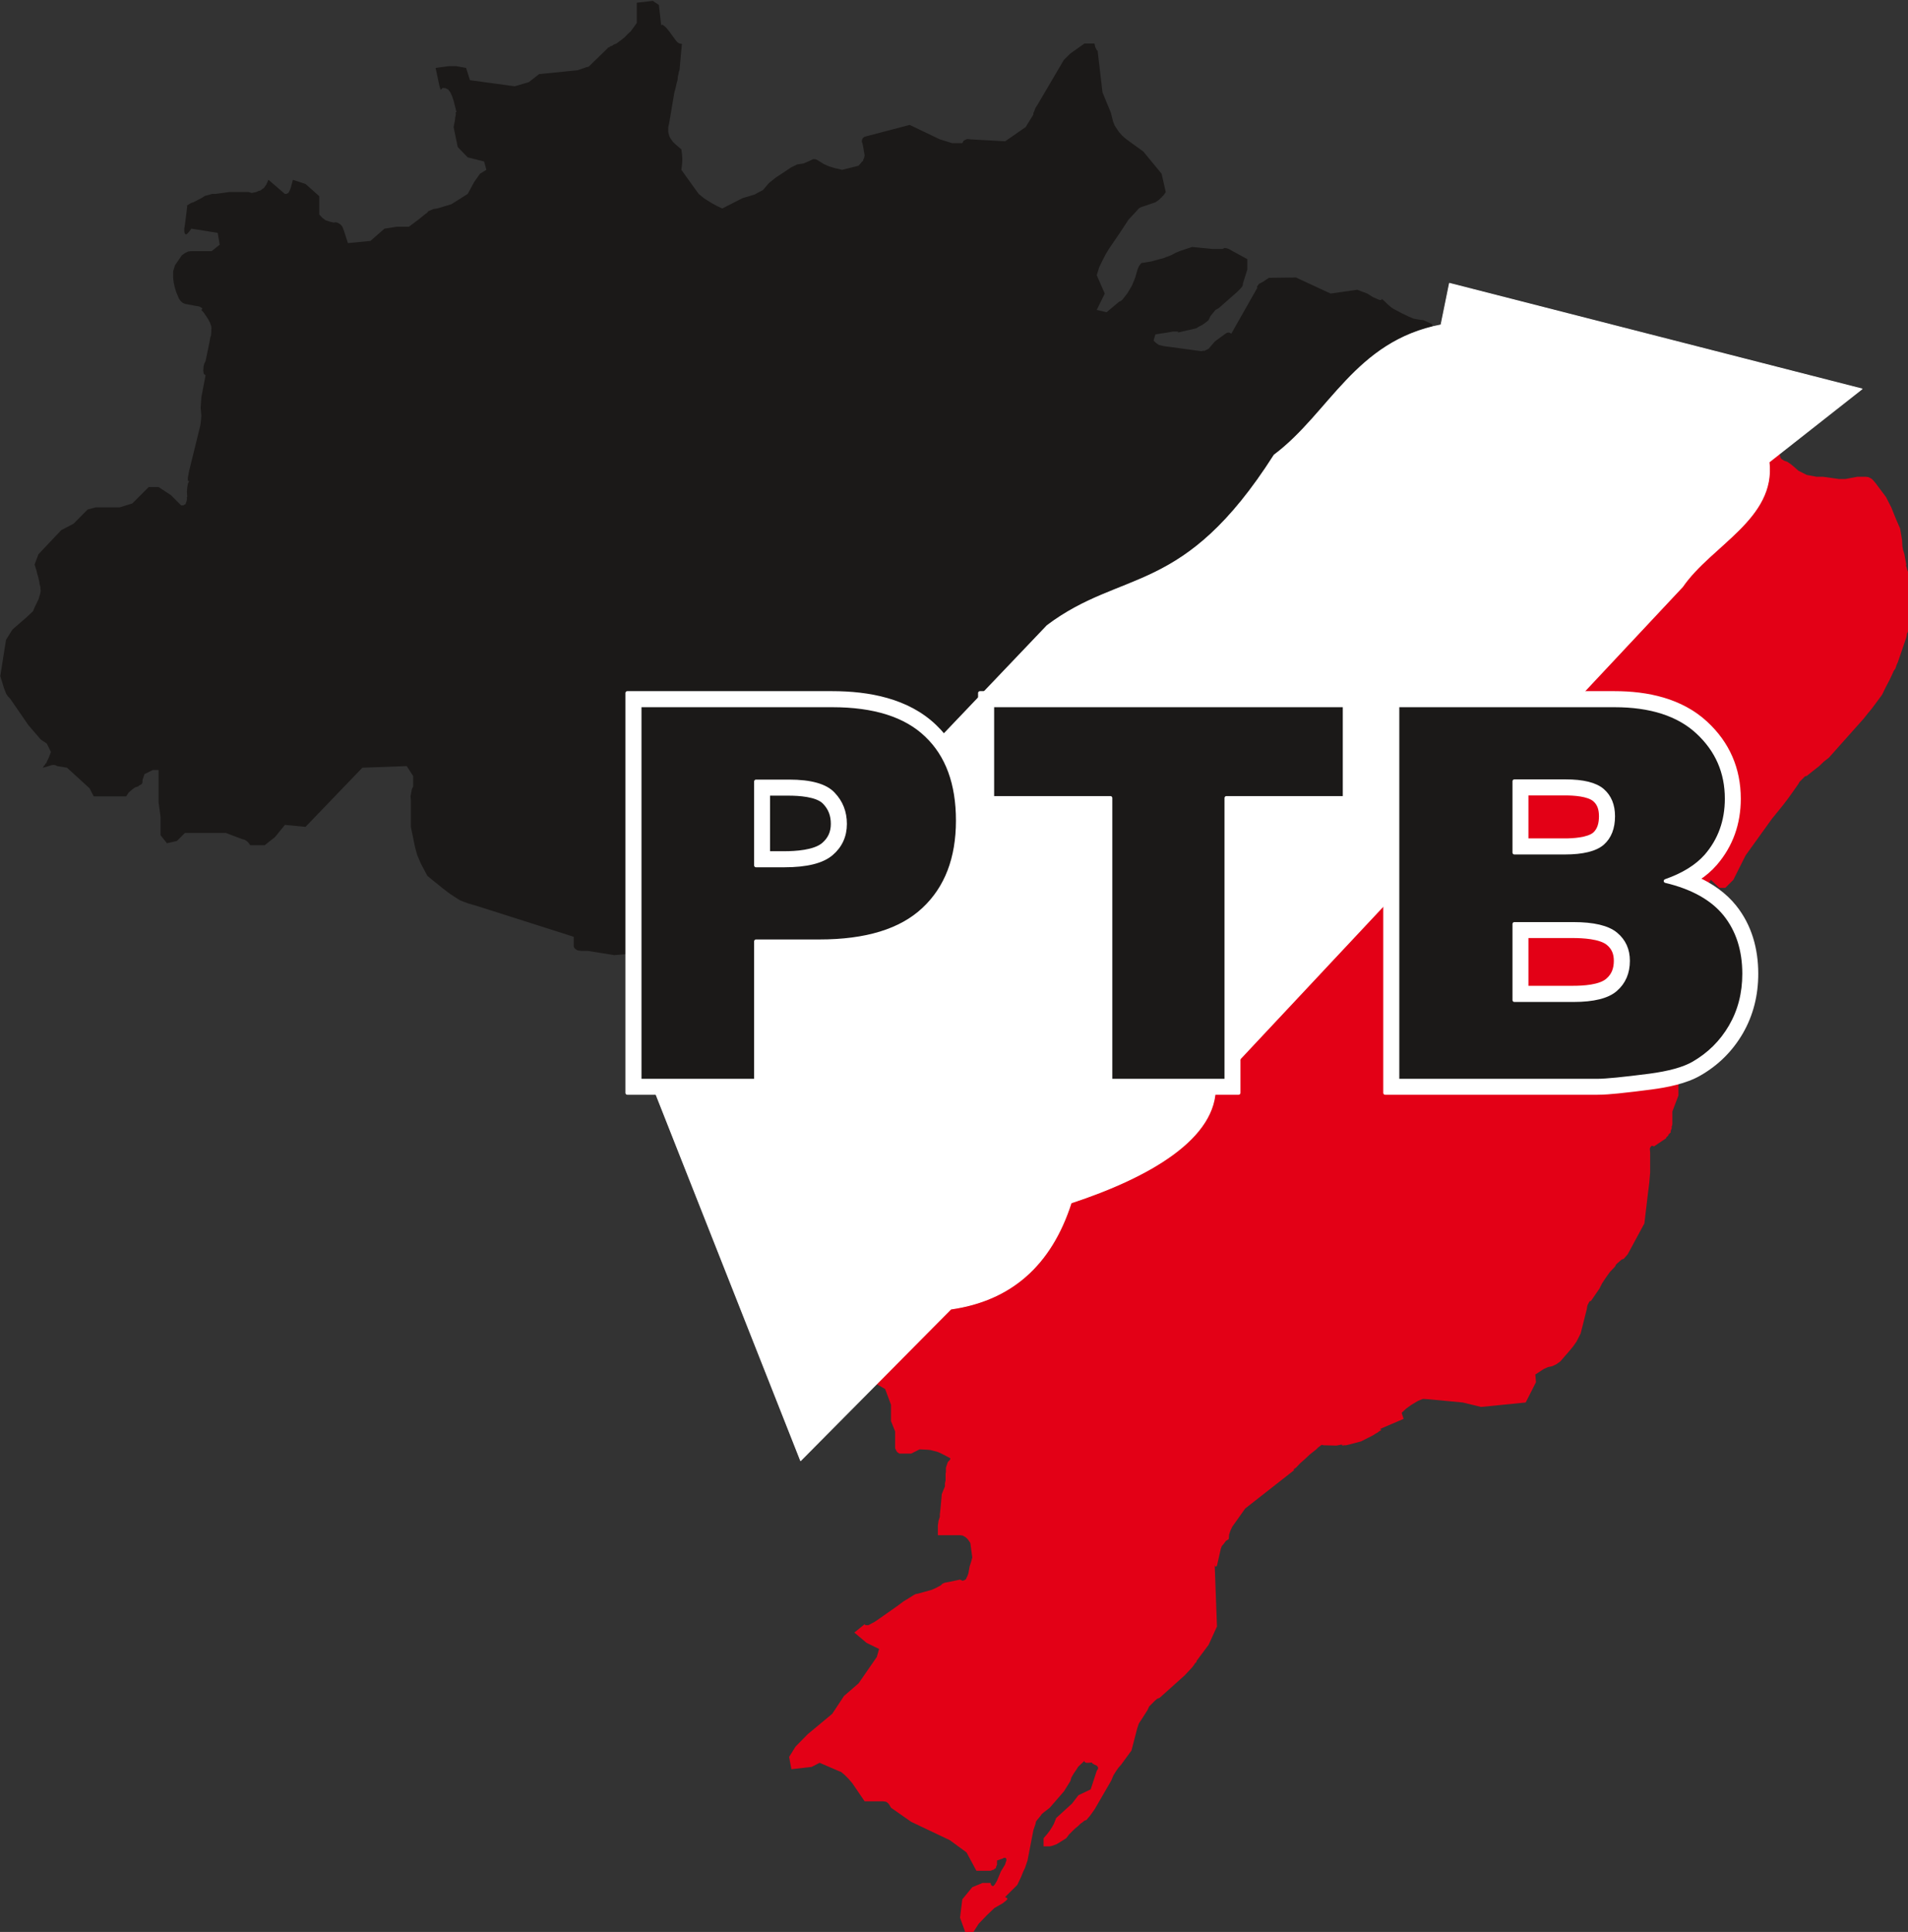 <?xml version="1.0" encoding="UTF-8" standalone="no"?>
<svg xmlns:ooo="http://xml.openoffice.org/svg/export" xmlns:dc="http://purl.org/dc/elements/1.1/" xmlns:cc="http://creativecommons.org/ns#" xmlns:rdf="http://www.w3.org/1999/02/22-rdf-syntax-ns#" xmlns:svg="http://www.w3.org/2000/svg" xmlns="http://www.w3.org/2000/svg" xmlns:sodipodi="http://sodipodi.sourceforge.net/DTD/sodipodi-0.dtd" xmlns:inkscape="http://www.inkscape.org/namespaces/inkscape" version="1.2" width="200" height="202.476" viewBox="0 0 5644.444 5714.319" preserveAspectRatio="xMidYMid" clip-path="url(#presentation_clip_path)" xml:space="preserve" id="svg3096" inkscape:version="0.48.5 r10040" sodipodi:docname="mapa_PTB.svg" style="fill-rule:evenodd;stroke-width:28.222;stroke-linejoin:round"><rect x="0" y="0" width="5644.444" height="5714.319" fill="#333333" stroke="none"/><sodipodi:namedview pagecolor="#ffffff" bordercolor="#666666" borderopacity="1" objecttolerance="10" gridtolerance="10" guidetolerance="10" inkscape:pageopacity="0" inkscape:pageshadow="2" inkscape:window-width="1600" inkscape:window-height="838" id="namedview3203" showgrid="false" fit-margin-top="0" fit-margin-left="0" fit-margin-right="0" fit-margin-bottom="0" inkscape:zoom="1.2685914" inkscape:cx="174.66992" inkscape:cy="196.6751" inkscape:window-x="-8" inkscape:window-y="-8" inkscape:window-maximized="1" inkscape:current-layer="svg3096"/>
 <defs class="ClipPathGroup" id="defs3098">
  <clipPath id="presentation_clip_path" clipPathUnits="userSpaceOnUse">
   <rect x="0" y="0" width="21000" height="29700" id="rect3101"/>
  </clipPath>
 </defs>
 <defs class="TextShapeIndex" id="defs3103">
  <g ooo:slide="id1" ooo:id-list="id3 id4 id5 id6 id7" id="g3105"/>
 </defs>
 <defs class="EmbeddedBulletChars" id="defs3107">
  <g id="bullet-char-template(57356)" transform="scale(4.8828125e-4,-4.8828125e-4)">
   <path d="M 580,1141 1163,571 580,0 -4,571 580,1141 z" id="path3110" inkscape:connector-curvature="0"/>
  </g>
  <g id="bullet-char-template(57354)" transform="scale(4.8828125e-4,-4.8828125e-4)">
   <path d="m 8,1128 1129,0 L 1137,0 8,0 8,1128 z" id="path3113" inkscape:connector-curvature="0"/>
  </g>
  <g id="bullet-char-template(10146)" transform="scale(4.8828125e-4,-4.8828125e-4)">
   <path d="M 174,0 602,739 174,1481 1456,739 174,0 z m 1184,739 -1049,607 350,-607 699,0 z" id="path3116" inkscape:connector-curvature="0"/>
  </g>
  <g id="bullet-char-template(10132)" transform="scale(4.8828125e-4,-4.8828125e-4)">
   <path d="M 2015,739 1276,0 717,0 l 543,543 -1086,0 0,393 1086,0 -543,545 557,0 741,-742 z" id="path3119" inkscape:connector-curvature="0"/>
  </g>
  <g id="bullet-char-template(10007)" transform="scale(4.8828125e-4,-4.8828125e-4)">
   <path d="m 0,-2 c -7,16 -16,29 -25,39 l 381,530 c -94,256 -141,385 -141,387 0,25 13,38 40,38 9,0 21,-2 34,-5 21,4 42,12 65,25 l 27,-13 111,-251 280,301 64,-25 24,25 c 21,-10 41,-24 62,-43 C 886,937 835,863 770,784 769,783 710,716 594,584 L 774,223 c 0,-27 -21,-55 -63,-84 l 16,-20 C 717,90 699,76 672,76 641,76 570,178 457,381 L 164,-76 c -22,-34 -53,-51 -92,-51 -42,0 -63,17 -64,51 -7,9 -10,24 -10,44 0,9 1,19 2,30 z" id="path3122" inkscape:connector-curvature="0"/>
  </g>
  <g id="bullet-char-template(10004)" transform="scale(4.8828125e-4,-4.8828125e-4)">
   <path d="M 285,-33 C 182,-33 111,30 74,156 52,228 41,333 41,471 c 0,78 14,145 41,201 34,71 87,106 158,106 53,0 88,-31 106,-94 l 23,-176 c 8,-64 28,-97 59,-98 l 735,706 c 11,11 33,17 66,17 42,0 63,-15 63,-46 l 0,-122 c 0,-36 -10,-64 -30,-84 L 442,47 C 390,-6 338,-33 285,-33 z" id="path3125" inkscape:connector-curvature="0"/>
  </g>
  <g id="bullet-char-template(9679)" transform="scale(4.8828125e-4,-4.8828125e-4)">
   <path d="M 813,0 C 632,0 489,54 383,161 276,268 223,411 223,592 c 0,181 53,324 160,431 106,107 249,161 430,161 179,0 323,-54 432,-161 108,-107 162,-251 162,-431 0,-180 -54,-324 -162,-431 C 1136,54 992,0 813,0 z" id="path3128" inkscape:connector-curvature="0"/>
  </g>
  <g id="bullet-char-template(8226)" transform="scale(4.8828125e-4,-4.8828125e-4)">
   <path d="m 346,457 c -73,0 -137,26 -191,78 -54,51 -81,114 -81,188 0,73 27,136 81,188 54,52 118,78 191,78 73,0 134,-26 185,-79 51,-51 77,-114 77,-187 0,-75 -25,-137 -76,-188 -50,-52 -112,-78 -186,-78 z" id="path3131" inkscape:connector-curvature="0"/>
  </g>
  <g id="bullet-char-template(8211)" transform="scale(4.8828125e-4,-4.8828125e-4)">
   <path d="m -4,459 1139,0 0,147 -1139,0 0,-147 z" id="path3134" inkscape:connector-curvature="0"/>
  </g>
 </defs>
 <defs class="TextEmbeddedBitmaps" id="defs3136"/>
 <g id="g3138" transform="translate(-1617,-18341.237)">
  <g id="id2" class="Master_Slide">
   <g id="bg-id2" class="Background"/>
   <g id="bo-id2" class="BackgroundObjects"/>
  </g>
 </g>
 <g class="SlideGroup" id="g3143" transform="matrix(0.321,0,0,0.321,-518.289,-1709.36)">
  <g id="g3145">
   <g id="id1" class="Slide" clip-path="url(#presentation_clip_path)">
    <g class="Page" id="g3148">
     <g class="com.sun.star.drawing.PolyPolygonShape" id="g3150">
      <g id="id3">
       <path d="m 9003,16190 -21,65 -12,59 -9,45 3,35 -18,169 -9,44 -6,27 -5,33 -39,100 -15,36 -15,38 -20,36 -24,41 -21,45 -9,38 -8,36 2,32 0,131 74,94 36,110 -15,98 0,109 -6,30 -3,12 0,15 -6,8 -3,12 -5,21 -15,18 -9,20 -9,15 -3,18 -12,30 -6,23 -12,15 -6,9 0,133 169,54 27,6 32,2 33,-2 39,-6 168,17 169,-109 12,-9 18,-3 44,9 51,26 62,51 171,98 54,145 0,151 38,94 0,131 0,23 9,21 9,15 21,15 109,0 77,-39 68,3 33,3 33,9 26,6 30,12 53,27 42,23 -6,15 -18,18 -9,26 -9,27 0,39 -3,17 0,21 0,39 -6,29 0,27 -29,71 -9,104 -6,59 -3,23 0,24 -12,36 -6,41 0,92 204,0 24,3 27,15 21,20 23,33 18,133 -9,36 -15,47 -12,65 -11,30 -6,9 -3,12 -9,6 -6,6 -6,0 -3,0 0,2 -6,3 -15,-5 -12,-6 -94,20 -48,9 -20,9 -15,15 -45,24 -38,17 -130,36 -18,3 -18,9 -41,26 -54,33 -59,44 -187,131 -23,15 -21,11 -33,18 -14,0 -9,0 -9,-3 -3,-6 -95,77 113,95 115,56 -21,74 -168,243 -134,116 -109,165 -225,187 -113,115 -59,95 21,113 186,-21 74,-38 172,74 27,11 32,27 33,33 38,44 113,166 169,0 23,3 9,3 12,9 6,6 9,12 15,26 186,130 356,169 154,113 91,169 131,0 15,-6 5,-3 9,0 3,-6 6,-3 12,-9 0,-9 3,-6 6,-15 0,-20 0,-18 53,-18 9,-6 12,0 6,0 6,9 0,6 0,12 -6,15 -6,20 -38,62 -36,86 -12,21 -9,15 -9,9 -6,6 -8,-3 -6,-3 -6,-9 -3,-15 -74,0 -95,39 -92,112 -21,169 60,166 53,-18 59,-92 74,-77 71,-68 77,-44 15,-12 12,-9 9,-9 6,-6 0,-6 -3,-6 -18,-9 113,-112 35,-74 18,-45 18,-38 23,-68 54,-279 20,-59 3,-18 9,-14 30,-36 15,-21 20,-17 54,-42 131,-151 59,-95 9,-32 21,-36 26,-38 15,-24 21,-21 38,-35 0,9 9,6 9,3 18,0 36,-3 -3,3 3,5 20,12 21,9 12,15 0,15 -12,18 -56,171 -113,54 -59,77 -146,133 -21,53 -15,27 -20,32 -27,36 -33,38 0,75 57,0 26,-6 39,-15 39,-24 48,-30 26,-35 30,-30 27,-26 26,-21 21,-21 21,-15 17,-14 18,-6 15,-18 18,-21 21,-29 23,-33 151,-261 21,-50 24,-38 23,-33 24,-27 95,-130 53,-204 15,-45 27,-41 53,-83 15,-33 23,-23 33,-33 18,-15 23,-9 231,-207 69,-74 20,-27 6,-11 9,-6 6,-9 -3,-3 113,-151 77,-169 -21,-569 3,12 6,6 6,-3 6,-6 35,-154 9,-26 18,-21 20,-27 27,-18 3,-41 12,-36 18,-38 26,-36 92,-130 453,-355 -9,0 3,-3 6,-9 15,-9 39,-41 44,-39 47,-44 57,-45 20,-20 21,-15 6,-6 9,0 9,3 121,3 77,-15 -21,3 -8,6 11,6 12,-3 18,0 38,-9 45,-12 56,-15 110,-56 23,-15 21,-12 15,-12 12,-5 3,-6 0,-3 -6,-3 -9,0 222,-95 -18,-56 42,-39 44,-32 65,-39 45,-18 50,3 317,30 169,41 411,-41 95,-187 -6,-71 77,-50 39,-18 41,-9 36,-17 17,-12 21,-15 36,-42 41,-47 39,-47 32,-45 21,-41 18,-36 56,-222 6,-35 12,-24 9,-15 12,-3 77,-112 26,-51 33,-50 38,-53 48,-51 8,-17 12,-12 24,-21 18,-15 18,-6 36,-41 154,-285 33,-278 12,-95 8,-94 0,-187 -3,-36 9,-17 9,-9 21,6 112,-75 0,-6 0,-3 3,0 6,-6 12,-12 0,-6 0,-3 3,0 6,-6 12,-12 0,-11 0,-6 0,-3 3,0 6,-18 0,-12 0,-6 0,-3 3,0 3,-18 0,-115 56,-148 0,-151 21,-53 53,-77 21,-134 38,-1421 74,-21 92,-130 77,74 56,0 74,-74 113,-225 243,-338 53,-65 50,-62 45,-59 41,-57 54,-77 11,-20 15,-15 21,-21 15,-15 15,-3 59,-47 56,-44 44,-42 45,-35 320,-359 35,-44 42,-51 44,-59 50,-68 36,-74 33,-62 26,-56 12,-27 15,-21 12,-35 12,-27 77,-225 5,-24 0,-9 3,-6 6,-11 6,-30 3,-18 6,-15 0,-47 0,-35 3,-30 6,-18 0,-29 0,-15 3,-12 0,-30 0,-15 3,-11 0,-6 -6,-125 -18,-109 -12,-30 -5,-21 -6,-17 3,-9 -18,-98 -12,-38 -6,-33 -3,-56 -18,-107 -35,-80 -24,-59 -21,-53 -50,-98 -95,-127 -23,-27 -12,-12 -9,-6 -24,-12 -24,-3 -77,0 -112,21 -56,0 -148,-21 -60,0 -91,-17 -77,-39 -39,-35 -33,-27 -32,-21 -27,-9 -26,-17 -9,-15 -3,-15 -6,-21 0,-18 9,-47 -42,-30 -35,-35 -39,-45 -53,-65 -56,-47 -30,-27 -30,-15 -29,-5 -24,8 -95,-35 -83,-33 -71,-29 -53,-27 -47,-30 -33,-26 -24,-24 -5,-21 -12,-26 -12,-21 -18,-15 -21,-9 -89,-23 -32,-24 -18,-15 -15,-12 -35,-29 -18,-18 -6,-6 -3,-3 -6,-6 -166,-38 -883,-18 -113,-36 -207,-18 -112,-76 -6504,7632 z" id="path3153" inkscape:connector-curvature="0" style="fill:#e30016;stroke:none"/>
      </g>
     </g>
     <g class="com.sun.star.drawing.PolyPolygonShape" id="g3155">
      <g id="id4">
       <path d="m 15506,8557 -74,0 -169,21 -38,56 -24,21 -15,6 -12,9 -29,9 -18,3 -15,6 -109,-36 -60,36 -91,17 0,-127 -39,-266 -77,-36 -47,-6 -48,-9 -47,-20 -24,-12 -12,-6 -5,-3 -3,0 -92,-48 -12,-8 -9,-6 -18,-15 -20,-18 -18,-18 -33,-29 0,6 -3,5 -9,0 -9,0 -59,-26 -53,-33 -92,-35 -246,35 -319,-148 -249,3 -54,36 -26,14 -12,6 -6,9 -9,12 -3,6 3,9 -240,423 -12,-8 -11,-3 -18,3 -21,14 -89,65 -59,69 -18,8 -17,9 -12,0 -6,0 -3,0 0,3 -18,0 -302,-41 -44,-6 -21,-6 -15,-3 -18,-12 -12,-9 -20,-20 17,-57 113,-17 47,-9 18,0 15,0 9,0 6,0 0,9 169,-39 23,-15 30,-15 29,-20 30,-24 18,-38 24,-30 23,-27 30,-17 169,-149 29,-29 18,-21 6,-18 0,-9 41,-130 0,-95 -136,-74 -29,-17 -24,-9 -21,-3 -18,9 -94,0 -187,-18 -56,18 -51,17 -44,18 -39,21 -29,12 -18,6 -21,9 -53,14 -65,18 -92,15 -21,27 -14,32 -21,74 -30,74 -44,74 -24,30 -18,24 -17,14 -18,9 -113,95 -91,-21 74,-151 -74,-169 23,-74 30,-62 29,-56 30,-50 113,-166 68,-104 80,-86 14,-17 21,-12 45,-15 88,-30 33,-23 12,-12 6,-6 0,-3 3,0 6,0 0,-6 0,-3 3,0 6,-6 11,-12 15,-24 -38,-168 -169,-205 -130,-94 -36,-27 -30,-27 -26,-29 -21,-30 -21,-33 -14,-35 -21,-83 -77,-187 -45,-385 -6,-2 -2,-3 -6,-12 -6,-12 -3,-6 0,-3 -6,-27 -92,0 -130,92 -60,59 -242,412 -21,33 -9,26 -9,18 0,15 -71,115 -189,131 -320,-18 -30,-3 -21,9 -14,9 -9,20 -95,0 -113,-35 -278,-133 -415,109 -14,9 -9,15 -3,21 9,29 17,98 -5,24 -6,11 -3,6 0,9 -12,9 -9,12 -21,24 -151,38 -35,-9 -30,-6 -56,-17 -27,-12 -21,-9 -38,-24 -24,-15 -18,-6 -20,0 -18,9 -68,30 -59,9 -54,26 -148,98 -59,48 -56,65 -45,23 -32,18 -111,33 -186,95 -51,-24 -44,-24 -39,-24 -32,-20 -51,-42 -26,-35 -134,-187 6,-47 3,-48 -3,-47 -6,-47 -29,-24 -24,-21 -24,-23 -17,-24 -12,-18 -6,-15 -9,-35 0,-42 9,-41 38,-225 9,-54 12,-44 9,-41 9,-33 3,-33 6,-23 3,-21 6,-12 17,-189 3,-27 0,-12 3,-6 -3,-9 -3,-3 0,3 -17,-3 -12,-6 -6,-5 -3,-3 -6,-6 -12,-15 -56,-77 -30,-36 -20,-17 -15,-9 -9,6 -21,-187 -56,-38 -148,17 0,187 -56,77 -27,24 -27,29 -38,30 -39,29 -23,9 -18,12 -18,6 -9,9 -9,0 -3,3 -3,0 6,0 -180,175 -24,5 -24,9 -53,18 -355,36 -95,74 -130,38 -412,-56 -36,-113 -94,-17 -60,0 -127,17 36,169 11,33 18,-18 27,3 24,12 20,26 15,33 15,44 27,107 -9,0 3,21 -6,26 -3,30 -12,59 38,184 92,95 151,38 21,77 -59,36 -54,77 -59,109 -151,95 -130,39 -36,5 -26,12 -21,9 -9,12 -35,27 -39,32 -44,33 -51,38 -112,0 -113,18 -130,113 -207,20 -36,-112 -15,-39 -12,-15 -8,-8 -27,-15 -18,-3 -15,3 -38,-9 -36,-12 -32,-24 -27,-29 0,-169 -127,-113 -116,-38 -20,74 -12,30 -12,20 -6,0 -3,0 0,3 -6,3 -9,0 -6,0 -151,-130 -6,9 -3,12 -6,9 -3,11 -11,15 -12,18 -18,12 -15,12 -21,6 -17,8 -42,9 -32,-9 -172,0 -130,18 -33,0 -30,9 -35,9 -33,21 -74,38 -20,6 -15,9 -18,12 -9,6 6,3 -21,169 -6,35 0,27 3,18 9,11 6,0 12,-9 15,-17 20,-27 243,39 18,109 -74,59 -187,0 -29,3 -30,15 -29,21 -24,35 -39,57 -17,56 0,56 6,51 11,47 12,38 15,36 12,27 15,20 18,15 20,9 95,18 36,6 23,12 6,8 -3,6 -6,6 27,30 3,6 6,9 12,17 17,27 6,12 3,6 6,9 3,12 6,14 3,12 0,6 0,3 3,6 -3,6 0,9 0,18 -3,35 -6,15 -3,18 -6,32 -35,169 -12,24 -6,24 -3,38 3,27 6,9 12,8 -39,205 -6,97 6,72 -3,41 -6,47 -103,418 -9,47 -3,18 0,15 0,9 3,6 9,0 -12,26 -6,36 -3,38 3,48 -3,0 0,3 0,6 0,11 -3,18 -6,15 -3,12 -12,6 -9,6 -11,0 -9,0 -95,-95 -113,-74 -91,0 -151,151 -116,36 -222,0 -74,20 -130,131 -113,59 -210,222 -36,95 18,56 6,27 9,29 12,53 0,9 3,12 6,21 0,18 3,18 -3,12 -3,18 -6,18 -6,24 -24,50 -15,30 -14,35 -60,56 -62,54 -68,59 -59,95 -53,334 35,113 21,53 15,21 20,21 169,245 113,131 56,38 38,77 -20,53 -12,24 -12,27 -6,3 -3,6 -6,11 -6,3 -3,6 -6,12 54,-15 23,-8 21,-3 18,3 15,8 91,15 208,190 38,74 299,0 24,-36 30,-26 29,-21 30,-9 3,-6 6,-3 12,-6 14,-12 3,-17 0,-9 0,-6 18,-54 77,-38 53,0 0,299 18,133 0,169 59,74 92,-21 74,-74 376,0 151,57 24,6 21,14 15,15 14,21 134,0 94,-74 92,-113 190,18 524,-545 409,-15 59,92 0,95 -12,27 -6,32 -6,33 3,38 0,243 39,190 20,71 33,77 59,112 50,42 48,38 44,36 42,32 32,24 6,3 9,6 18,12 26,17 24,15 36,15 41,15 92,27 882,281 0,74 0,15 6,14 9,9 18,12 15,3 24,3 26,0 33,0 243,39 207,-18 130,53 95,151 38,172 6,30 6,38 3,44 0,24 3,30 0,225 -3,21 0,32 3,39 6,50 3,56 6,68 9,77 12,89 845,39 0,74 -21,65 -9,59 -9,47 0,36 0,24 9,23 9,21 21,24 115,151 18,24 21,20 23,15 30,15 15,24 18,26 35,42 30,32 15,12 17,15 21,18 12,23 0,24 -12,30 6503,-7633 z" id="path3158" inkscape:connector-curvature="0" style="fill:#1b1918;stroke:none"/>
      </g>
     </g>
     <g class="com.sun.star.drawing.ClosedBezierShape" id="g3160">
      <g id="id5">
       <path d="m 14973,7936 3802,973 -857,674 c 59,521 -532,764 -797,1148 l -4306,4596 c 20,484 -608,845 -1329,1082 -184,573 -553,899 -1108,978 l -1385,1397 -1483,-3755 3755,-3940 c 698,-525 1256,-259 2092,-1571 513,-384 747,-1047 1538,-1199 l 78,-383 z" id="path3163" inkscape:connector-curvature="0" style="fill:#ffffff;stroke:none"/>
       <path d="m 14973,7936 3802,973 -857,674 c 59,521 -532,764 -797,1148 l -4306,4596 c 20,484 -608,845 -1329,1082 -184,573 -553,899 -1108,978 l -1385,1397 -1483,-3755 3755,-3940 c 698,-525 1256,-259 2092,-1571 513,-384 747,-1047 1538,-1199 l 78,-383 z" id="path3165" inkscape:connector-curvature="0" style="fill:none;stroke:#ffffff;stroke-width:8;stroke-linejoin:miter"/>
      </g>
     </g>
     <g class="Group" id="g3167">
      <g class="com.sun.star.drawing.ClosedBezierShape" id="g3169">
       <g id="id6">
        <path d="m 8694,14111 0,1284 -1298,0 0,-3684 1888,0 c 336,0 695,66 946,307 240,229 324,542 324,867 0,343 -95,663 -350,901 -276,258 -674,325 -1038,325 l -472,0 z m 0,0 0,0 z m 4335,-1320 0,2604 -1294,0 0,-2604 -1089,0 0,-1080 3473,0 0,1080 -1090,0 z m 0,0 0,0 z m 4231,633 c 130,60 249,142 340,255 143,178 201,393 201,619 0,193 -44,375 -140,541 -94,161 -222,288 -384,381 -128,74 -301,108 -447,127 -101,13 -202,26 -304,36 -62,6 -127,12 -190,12 l -1956,0 0,-3684 2113,0 c 303,0 614,65 843,277 202,187 304,421 304,697 0,226 -70,429 -218,600 -47,54 -102,100 -162,139 z m 0,0 0,0 z m -8566,-238 149,0 c 102,0 278,-10 360,-80 59,-51 86,-112 86,-190 0,-77 -23,-142 -77,-197 l -1,-1 c -66,-70 -238,-79 -326,-79 l -191,0 0,547 z m 0,0 0,0 z m 6989,-118 352,0 c 73,0 214,-7 274,-58 47,-42 59,-104 59,-164 0,-59 -13,-112 -58,-151 -59,-51 -195,-58 -268,-58 l -359,0 0,431 z m 0,0 0,0 z m 0,1358 432,0 c 88,0 245,-8 315,-70 55,-47 75,-107 75,-178 0,-66 -20,-118 -71,-160 -72,-59 -233,-67 -321,-67 l -430,0 0,475 z" id="path3172" inkscape:connector-curvature="0" style="fill:#ffffff;stroke:none"/>
        <path d="m 8694,14111 0,1284 -1298,0 0,-3684 1888,0 c 336,0 695,66 946,307 240,229 324,542 324,867 0,343 -95,663 -350,901 -276,258 -674,325 -1038,325 l -472,0 z" id="path3174" inkscape:connector-curvature="0" style="fill:none;stroke:#ffffff;stroke-width:35;stroke-linejoin:miter"/>
        <path d="m 13029,12791 0,2604 -1294,0 0,-2604 -1089,0 0,-1080 3473,0 0,1080 -1090,0 z" id="path3176" inkscape:connector-curvature="0" style="fill:none;stroke:#ffffff;stroke-width:35;stroke-linejoin:miter"/>
        <path d="m 17260,13424 c 130,60 249,142 340,255 143,178 201,393 201,619 0,193 -44,375 -140,541 -94,161 -222,288 -384,381 -128,74 -301,108 -447,127 -101,13 -202,26 -304,36 -62,6 -127,12 -190,12 l -1956,0 0,-3684 2113,0 c 303,0 614,65 843,277 202,187 304,421 304,697 0,226 -70,429 -218,600 -47,54 -102,100 -162,139 z" id="path3178" inkscape:connector-curvature="0" style="fill:none;stroke:#ffffff;stroke-width:35;stroke-linejoin:miter"/>
        <path d="m 8694,13186 149,0 c 102,0 278,-10 360,-80 59,-51 86,-112 86,-190 0,-77 -23,-142 -77,-197 l -1,-1 c -66,-70 -238,-79 -326,-79 l -191,0 0,547 z" id="path3180" inkscape:connector-curvature="0" style="fill:none;stroke:#ffffff;stroke-width:35;stroke-linejoin:miter"/>
        <path d="m 15683,13068 352,0 c 73,0 214,-7 274,-58 47,-42 59,-104 59,-164 0,-59 -13,-112 -58,-151 -59,-51 -195,-58 -268,-58 l -359,0 0,431 z" id="path3182" inkscape:connector-curvature="0" style="fill:none;stroke:#ffffff;stroke-width:35;stroke-linejoin:miter"/>
        <path d="m 15683,14426 432,0 c 88,0 245,-8 315,-70 55,-47 75,-107 75,-178 0,-66 -20,-118 -71,-160 -72,-59 -233,-67 -321,-67 l -430,0 0,475 z" id="path3184" inkscape:connector-curvature="0" style="fill:none;stroke:#ffffff;stroke-width:35;stroke-linejoin:miter"/>
       </g>
      </g>
     </g>
     <g class="com.sun.star.drawing.ClosedBezierShape" id="g3186">
      <g id="id7">
       <path d="m 7509,11824 1775,0 c 387,0 677,91 869,276 193,183 289,446 289,786 0,349 -105,622 -315,818 -210,197 -530,295 -961,295 l -584,0 0,1284 -1073,0 0,-3459 z m 0,0 0,0 z m 1073,1475 261,0 c 206,0 350,-36 434,-108 83,-71 125,-163 125,-274 0,-109 -36,-201 -109,-277 -71,-76 -207,-114 -407,-114 l -304,0 0,773 z m 0,0 0,0 z m 2177,-1475 3248,0 0,854 -1090,0 0,2605 -1069,0 0,-2605 -1089,0 0,-854 z m 0,0 0,0 z m 3734,0 2000,0 c 333,0 589,82 767,247 179,166 268,370 268,613 0,206 -63,381 -190,528 -86,97 -210,174 -373,231 248,59 431,162 548,307 117,146 176,329 176,548 0,181 -42,342 -125,485 -84,144 -197,256 -342,340 -90,52 -225,89 -406,113 -241,31 -400,47 -479,47 l -1844,0 0,-3459 z m 0,0 0,0 z m 1078,1357 464,0 c 167,0 283,-29 349,-86 65,-58 97,-141 97,-249 0,-101 -32,-180 -97,-237 -66,-57 -180,-85 -342,-85 l -471,0 0,657 z m 0,0 0,0 z m 0,1359 545,0 c 184,0 314,-32 388,-97 76,-66 114,-154 114,-265 0,-102 -37,-184 -112,-246 -75,-62 -205,-93 -393,-93 l -542,0 0,701 z" id="path3189" inkscape:connector-curvature="0" style="fill:#1b1918;stroke:none"/>
       <path d="m 7509,11824 1775,0 c 387,0 677,91 869,276 193,183 289,446 289,786 0,349 -105,622 -315,818 -210,197 -530,295 -961,295 l -584,0 0,1284 -1073,0 0,-3459 z" id="path3191" inkscape:connector-curvature="0" style="fill:none;stroke:#ffffff;stroke-width:35;stroke-linejoin:miter"/>
       <path d="m 8582,13299 261,0 c 206,0 350,-36 434,-108 83,-71 125,-163 125,-274 0,-109 -36,-201 -109,-277 -71,-76 -207,-114 -407,-114 l -304,0 0,773 z" id="path3193" inkscape:connector-curvature="0" style="fill:none;stroke:#ffffff;stroke-width:35;stroke-linejoin:miter"/>
       <path d="m 10759,11824 3248,0 0,854 -1090,0 0,2605 -1069,0 0,-2605 -1089,0 0,-854 z" id="path3195" inkscape:connector-curvature="0" style="fill:none;stroke:#ffffff;stroke-width:35;stroke-linejoin:miter"/>
       <path d="m 14493,11824 2000,0 c 333,0 589,82 767,247 179,166 268,370 268,613 0,206 -63,381 -190,528 -86,97 -210,174 -373,231 248,59 431,162 548,307 117,146 176,329 176,548 0,181 -42,342 -125,485 -84,144 -197,256 -342,340 -90,52 -225,89 -406,113 -241,31 -400,47 -479,47 l -1844,0 0,-3459 z" id="path3197" inkscape:connector-curvature="0" style="fill:none;stroke:#ffffff;stroke-width:35;stroke-linejoin:miter"/>
       <path d="m 15571,13181 464,0 c 167,0 283,-29 349,-86 65,-58 97,-141 97,-249 0,-101 -32,-180 -97,-237 -66,-57 -180,-85 -342,-85 l -471,0 0,657 z" id="path3199" inkscape:connector-curvature="0" style="fill:none;stroke:#ffffff;stroke-width:35;stroke-linejoin:miter"/>
       <path d="m 15571,14540 545,0 c 184,0 314,-32 388,-97 76,-66 114,-154 114,-265 0,-102 -37,-184 -112,-246 -75,-62 -205,-93 -393,-93 l -542,0 0,701 z" id="path3201" inkscape:connector-curvature="0" style="fill:none;stroke:#ffffff;stroke-width:35;stroke-linejoin:miter"/>
      </g>
     </g>
    </g>
   </g>
  </g>
 </g>
</svg>